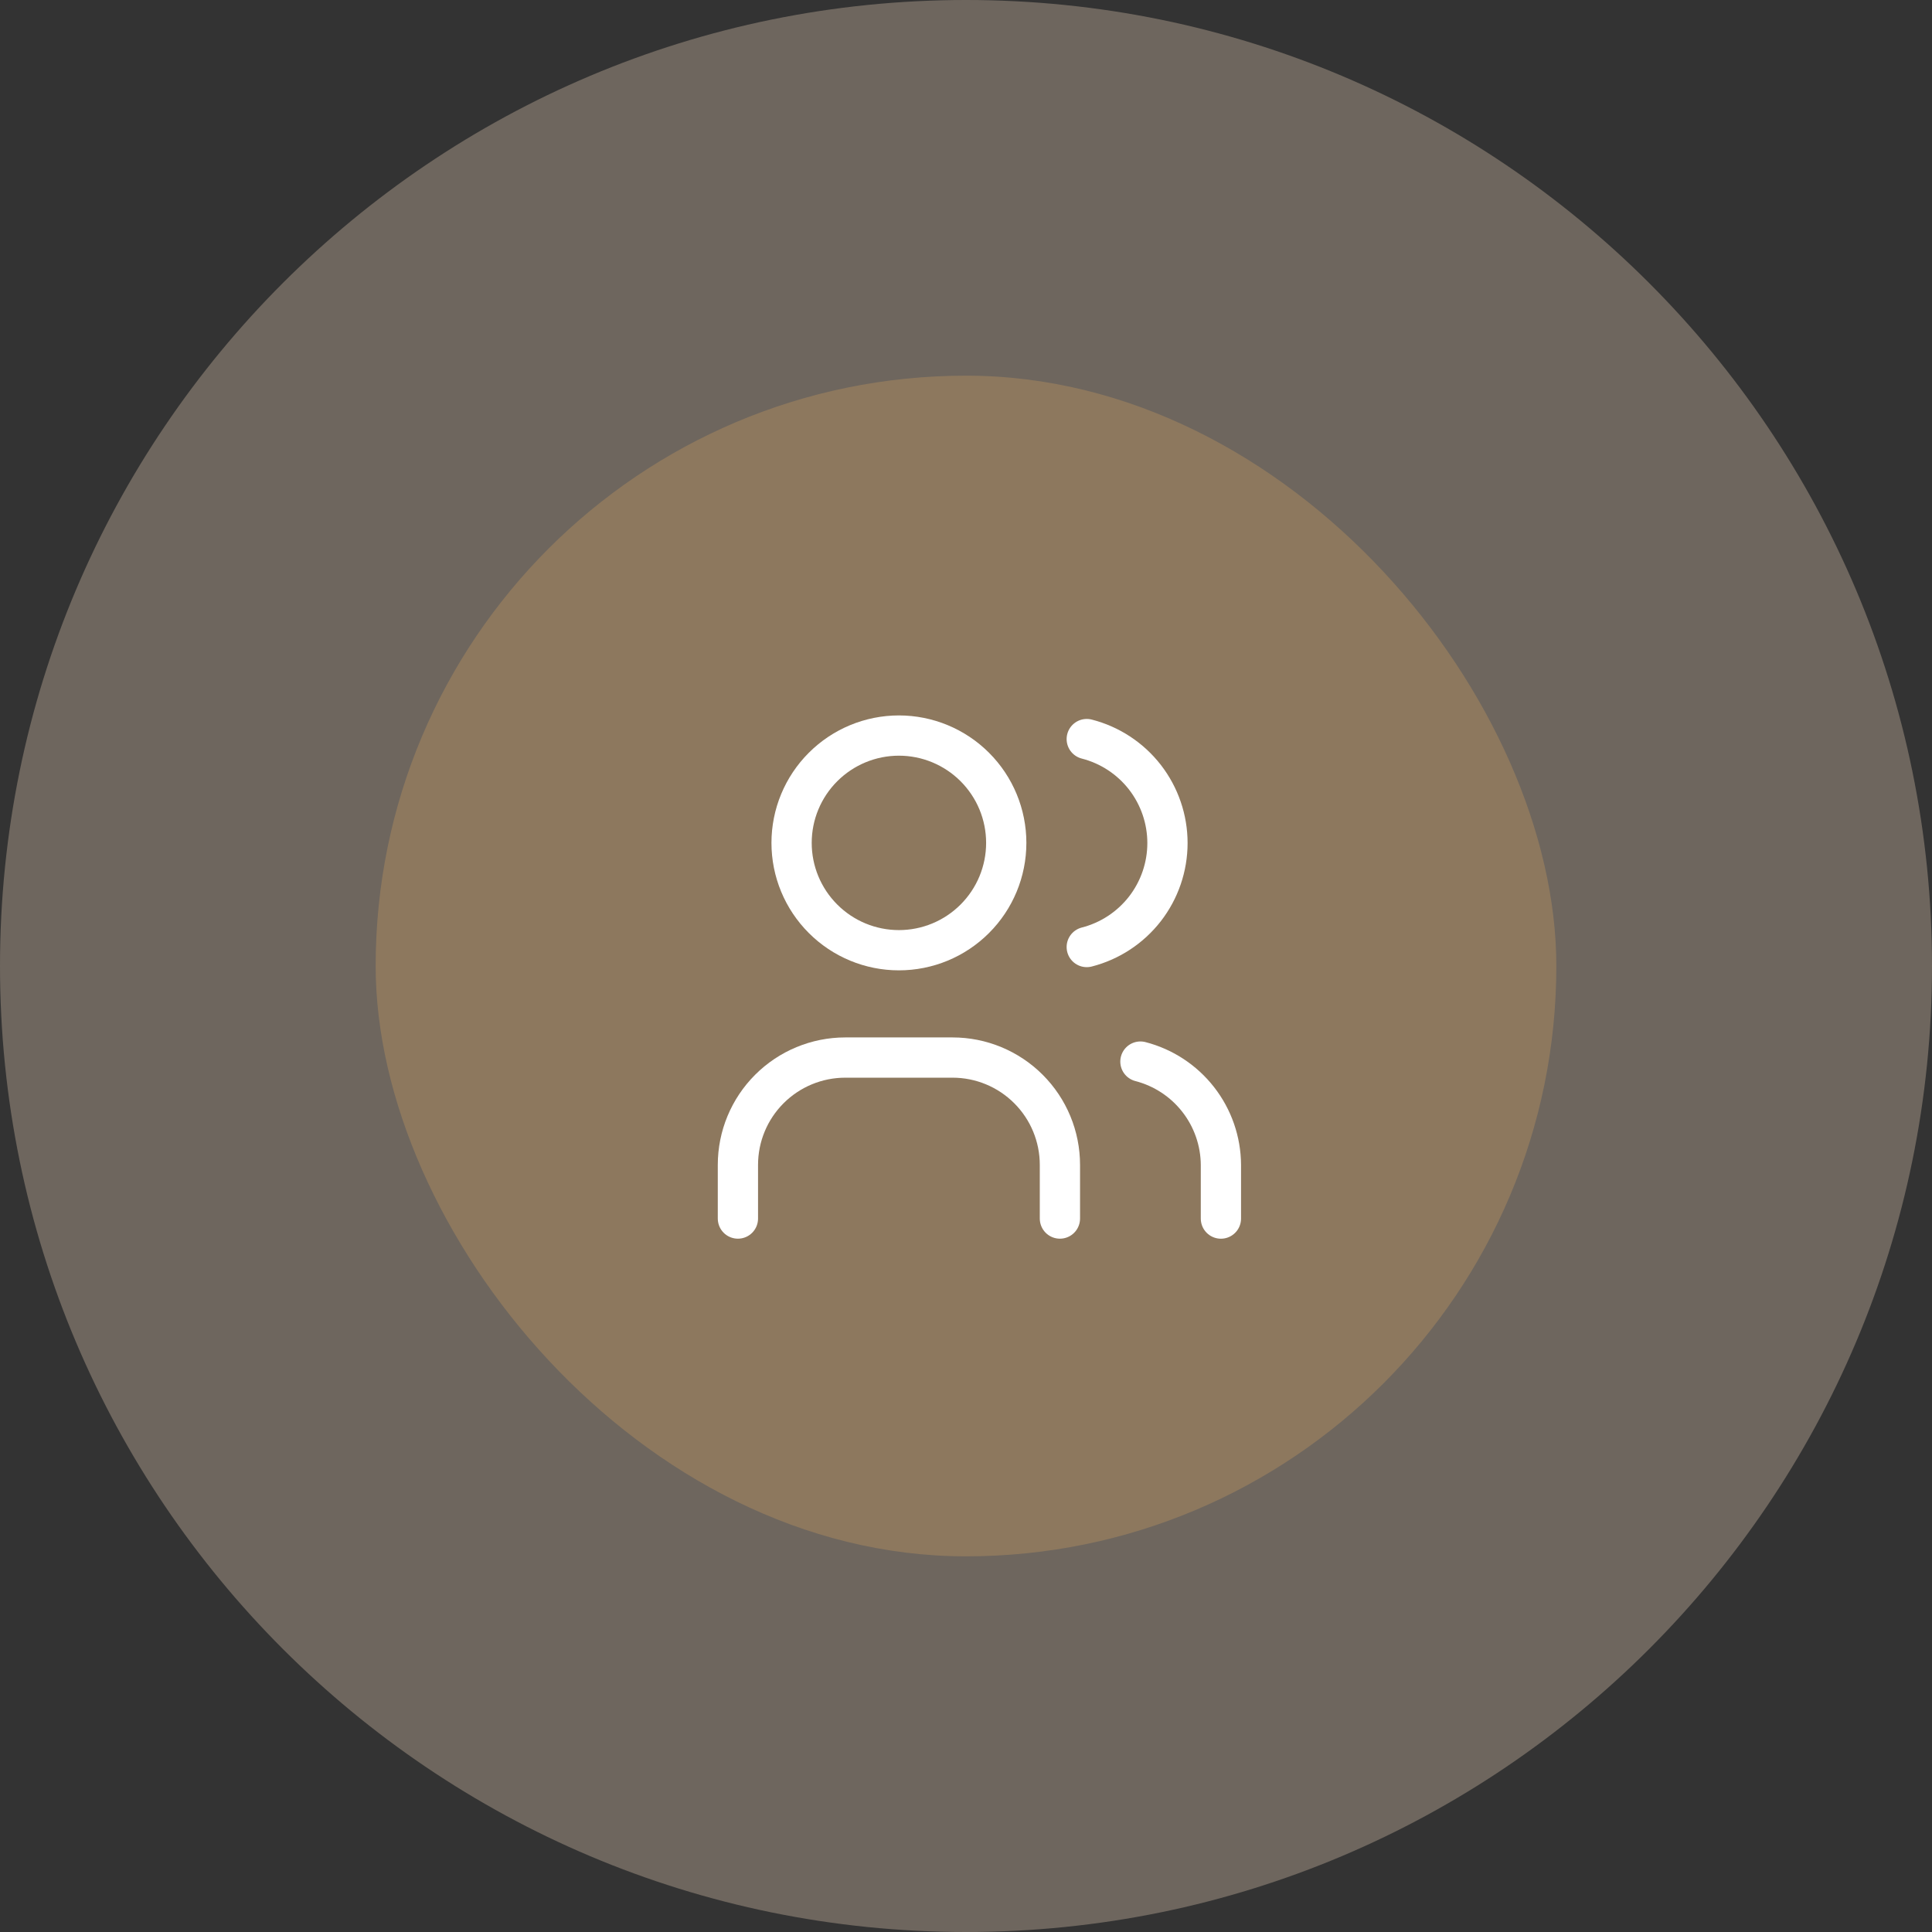 <svg width="72" height="72" viewBox="0 0 72 72" fill="none" xmlns="http://www.w3.org/2000/svg">
<rect x="0" y="0" width="72" height="72" fill="#333333" stroke="none"/>
<path d="M0 36C0 16.118 16.118 0 36 0V0C55.882 0 72 16.118 72 36V36C72 55.882 55.882 72 36 72V72C16.118 72 0 55.882 0 36V36Z" fill="#B7A694" fill-opacity="0.45"/>
<rect x="14" y="14" width="44" height="44" rx="22" fill="#8D785E"/>
<path d="M29.5 31.412C29.5 32.473 29.921 33.49 30.672 34.24C31.422 34.991 32.439 35.412 33.5 35.412C34.561 35.412 35.578 34.991 36.328 34.24C37.079 33.49 37.5 32.473 37.5 31.412C37.5 30.351 37.079 29.334 36.328 28.584C35.578 27.834 34.561 27.412 33.5 27.412C32.439 27.412 31.422 27.834 30.672 28.584C29.921 29.334 29.5 30.351 29.5 31.412Z" stroke="white" stroke-width="1.5" stroke-linecap="round" stroke-linejoin="round"/>
<path d="M27.5 45.412V43.412C27.5 42.351 27.921 41.334 28.672 40.584C29.422 39.834 30.439 39.412 31.5 39.412H35.5C36.561 39.412 37.578 39.834 38.328 40.584C39.079 41.334 39.5 42.351 39.5 43.412V45.412" stroke="white" stroke-width="1.5" stroke-linecap="round" stroke-linejoin="round"/>
<path d="M40.5 27.543C41.36 27.763 42.123 28.264 42.668 28.965C43.212 29.667 43.508 30.53 43.508 31.418C43.508 32.306 43.212 33.169 42.668 33.871C42.123 34.572 41.36 35.073 40.5 35.293" stroke="white" stroke-width="1.5" stroke-linecap="round" stroke-linejoin="round"/>
<path d="M45.5 45.413V43.413C45.495 42.53 45.198 41.673 44.655 40.977C44.113 40.281 43.355 39.783 42.5 39.562" stroke="white" stroke-width="1.5" stroke-linecap="round" stroke-linejoin="round"/>
</svg>
